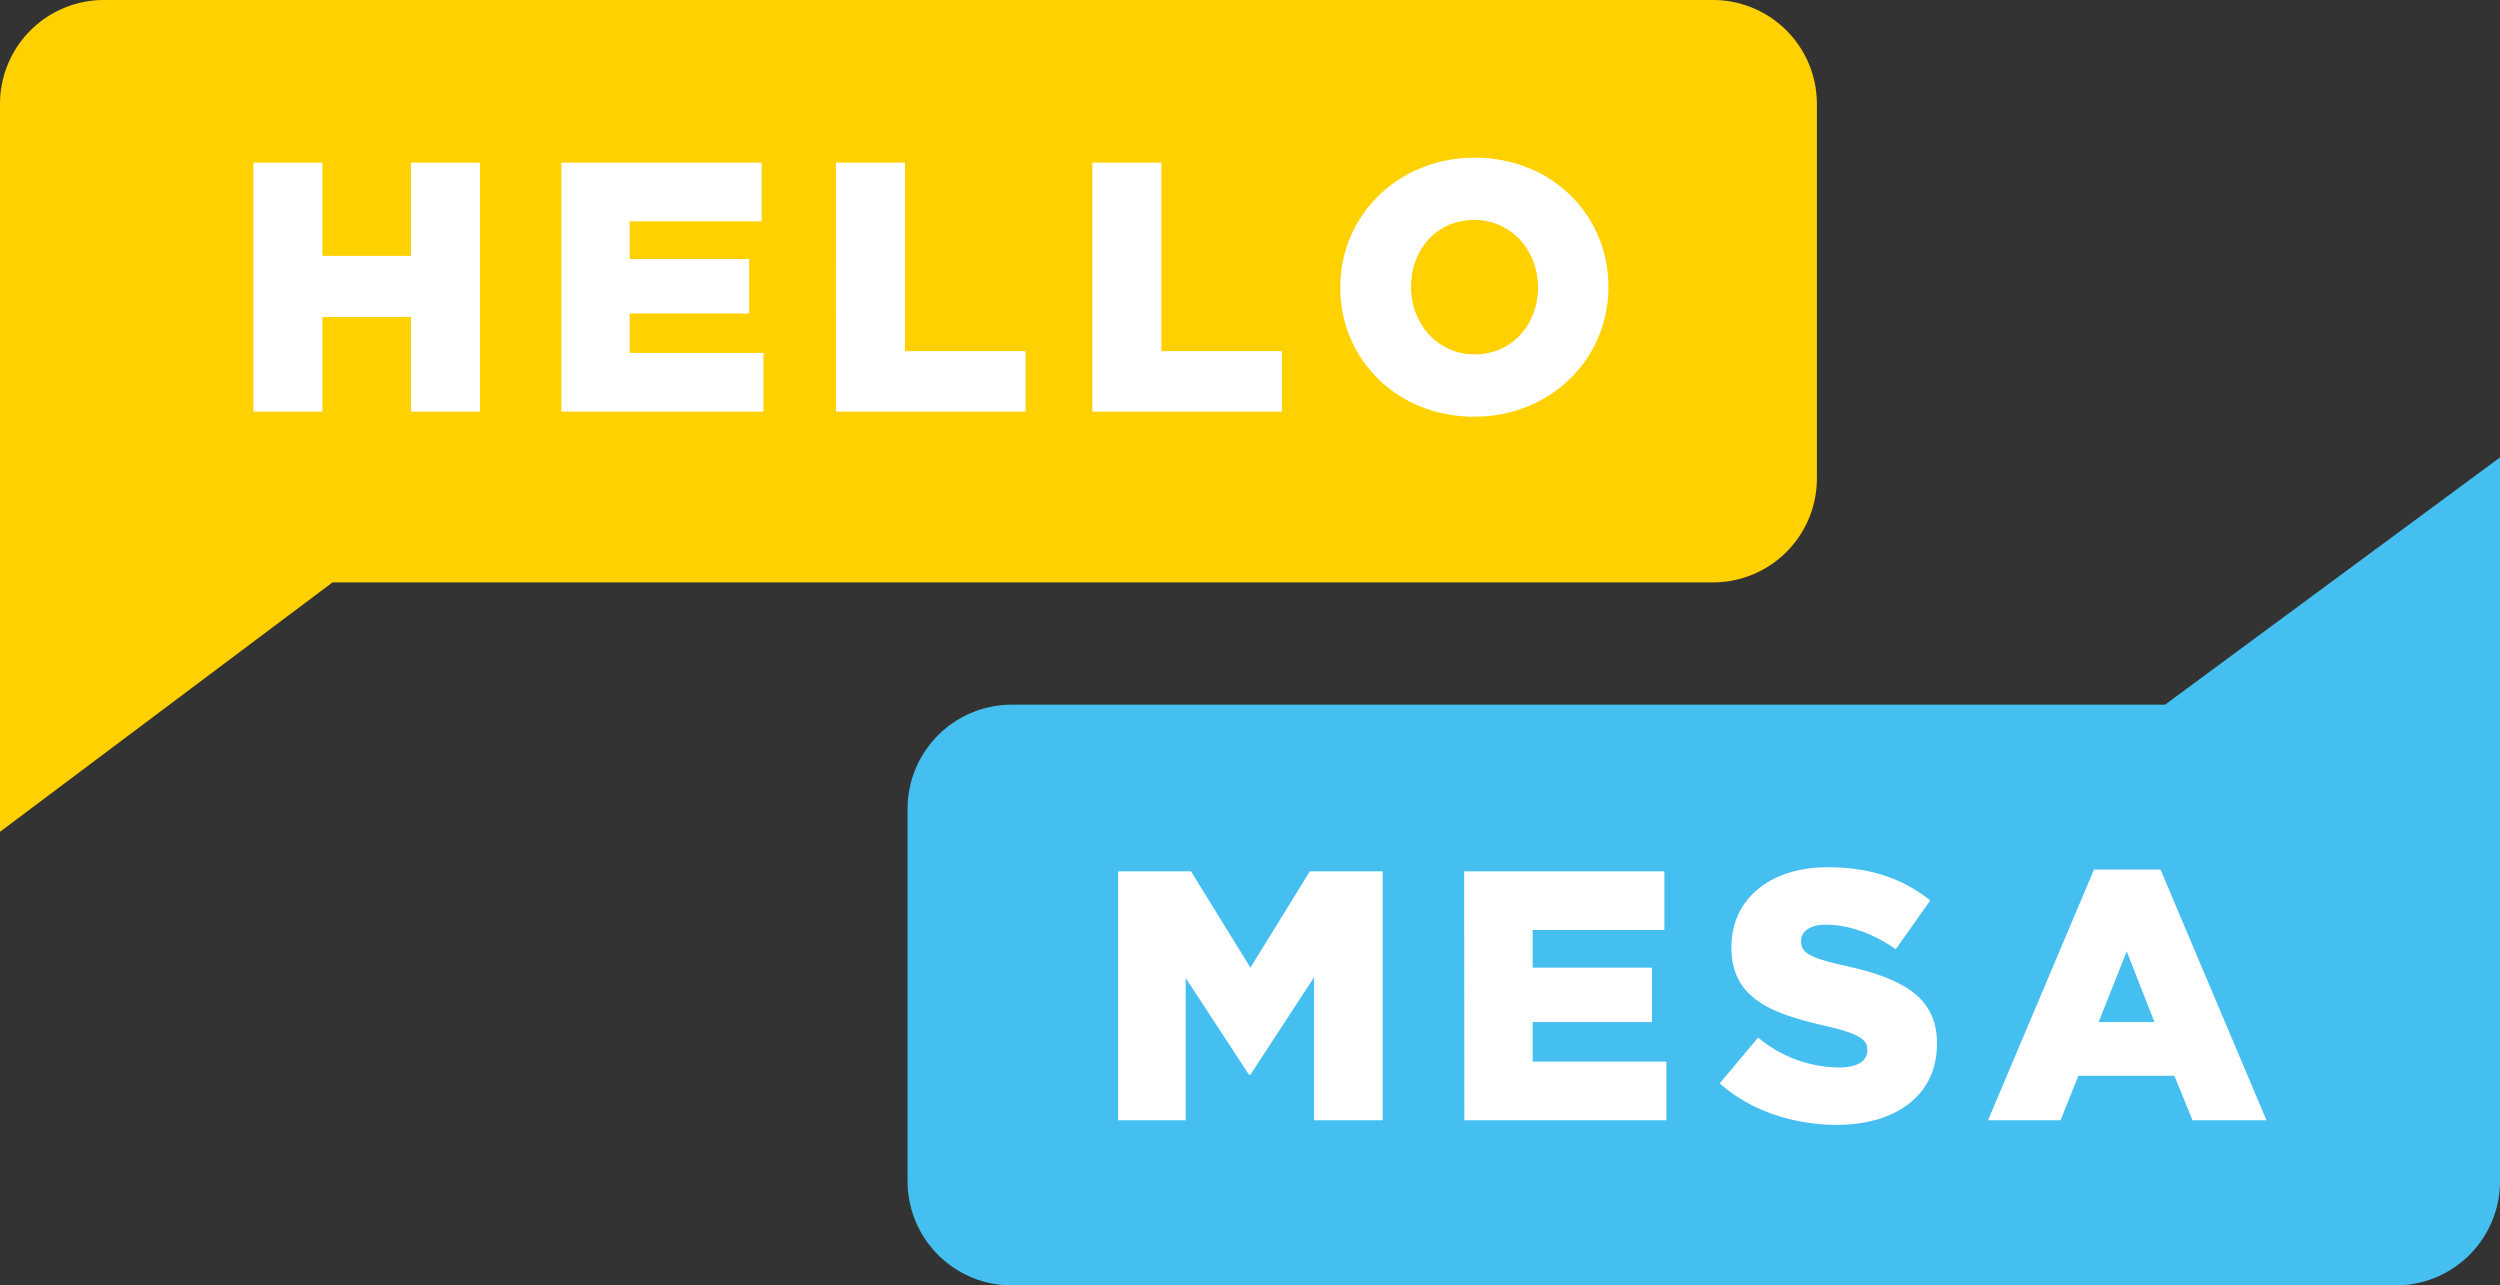 <svg id="Layer_1" data-name="Layer 1" xmlns="http://www.w3.org/2000/svg" viewBox="0 0 601.44 309.25"><rect x="0" y="0" width="601.44" height="309.25" fill="#333333" stroke="none"/><defs><style>.cls-1{fill:#44bfef;}.cls-2{fill:#fff;}.cls-3{fill:#ffd100;}</style></defs><title>favicon</title><g id="mesa"><path class="cls-1" d="M812.72,339.43l-80.59,59.48H454.62a25.07,25.07,0,0,0-25,25v89.71a25.07,25.07,0,0,0,25,25h333.1a25.07,25.07,0,0,0,25-25V339.43Z" transform="translate(-211.28 -229.38)"/><path class="cls-2" d="M480.27,439h17.54l14.29,23.18L526.39,439h17.53v59.89H527.41v-34.4L512.1,487.94h-.34l-15.23-23.27v34.22H480.27Z" transform="translate(-211.28 -229.38)"/><path class="cls-2" d="M563.52,439h48.17v14.12H580v9.06H608.7v13.09H580v9.5h32.17v14.12h-48.6Z" transform="translate(-211.28 -229.38)"/><path class="cls-2" d="M625,490l9.24-11a30.82,30.82,0,0,0,19.42,7.19c4.45,0,6.85-1.54,6.85-4.11v-.17c0-2.48-2-3.85-10.1-5.73-12.75-2.91-22.59-6.5-22.59-18.82v-.17c0-11.13,8.82-19.17,23.19-19.17,10.18,0,18.14,2.74,24.64,8l-8.3,11.72c-5.47-3.85-11.46-5.9-16.77-5.9-4,0-6,1.71-6,3.85v.17c0,2.73,2.06,3.93,10.36,5.81,13.77,3,22.33,7.45,22.33,18.66v.17c0,12.23-9.67,19.5-24.22,19.5C642.49,499.91,632.4,496.58,625,490Z" transform="translate(-211.28 -229.38)"/><path class="cls-2" d="M715.05,438.57h16l25.49,60.32H738.75l-4.37-10.7h-23.1L707,498.89H689.55Zm14.54,36.7-6.67-17-6.76,17Z" transform="translate(-211.28 -229.38)"/></g><g id="hello"><path class="cls-3" d="M211.28,369.49v60l80-60h332.1a25,25,0,0,0,25-25V254.38a25,25,0,0,0-25-25H236.28a25,25,0,0,0-25,25Z" transform="translate(-211.28 -229.38)"/><path class="cls-2" d="M272.24,268.51h16.6v22.42h21.31V268.51h16.59V328.4H310.15V305.64H288.84V328.4h-16.6Z" transform="translate(-211.28 -229.38)"/><path class="cls-2" d="M346.34,268.51h48.17v14.12H362.77v9.07h28.74v13.09H362.77v9.49h32.17V328.4h-48.6Z" transform="translate(-211.28 -229.38)"/><path class="cls-2" d="M412.39,268.51H429v45.35h29V328.4h-45.6Z" transform="translate(-211.28 -229.38)"/><path class="cls-2" d="M474.08,268.51h16.6v45.35h29V328.4h-45.6Z" transform="translate(-211.28 -229.38)"/><path class="cls-2" d="M533.72,298.63v-.17c0-17.2,13.86-31.15,32.34-31.15s32.17,13.78,32.17,31v.18c0,17.19-13.86,31.14-32.34,31.14S533.72,315.82,533.72,298.63Zm47.57,0v-.17c0-8.65-6.25-16.17-15.4-16.17s-15.15,7.35-15.15,16v.18c0,8.64,6.25,16.17,15.32,16.17S581.29,307.27,581.29,298.63Z" transform="translate(-211.28 -229.38)"/></g></svg>